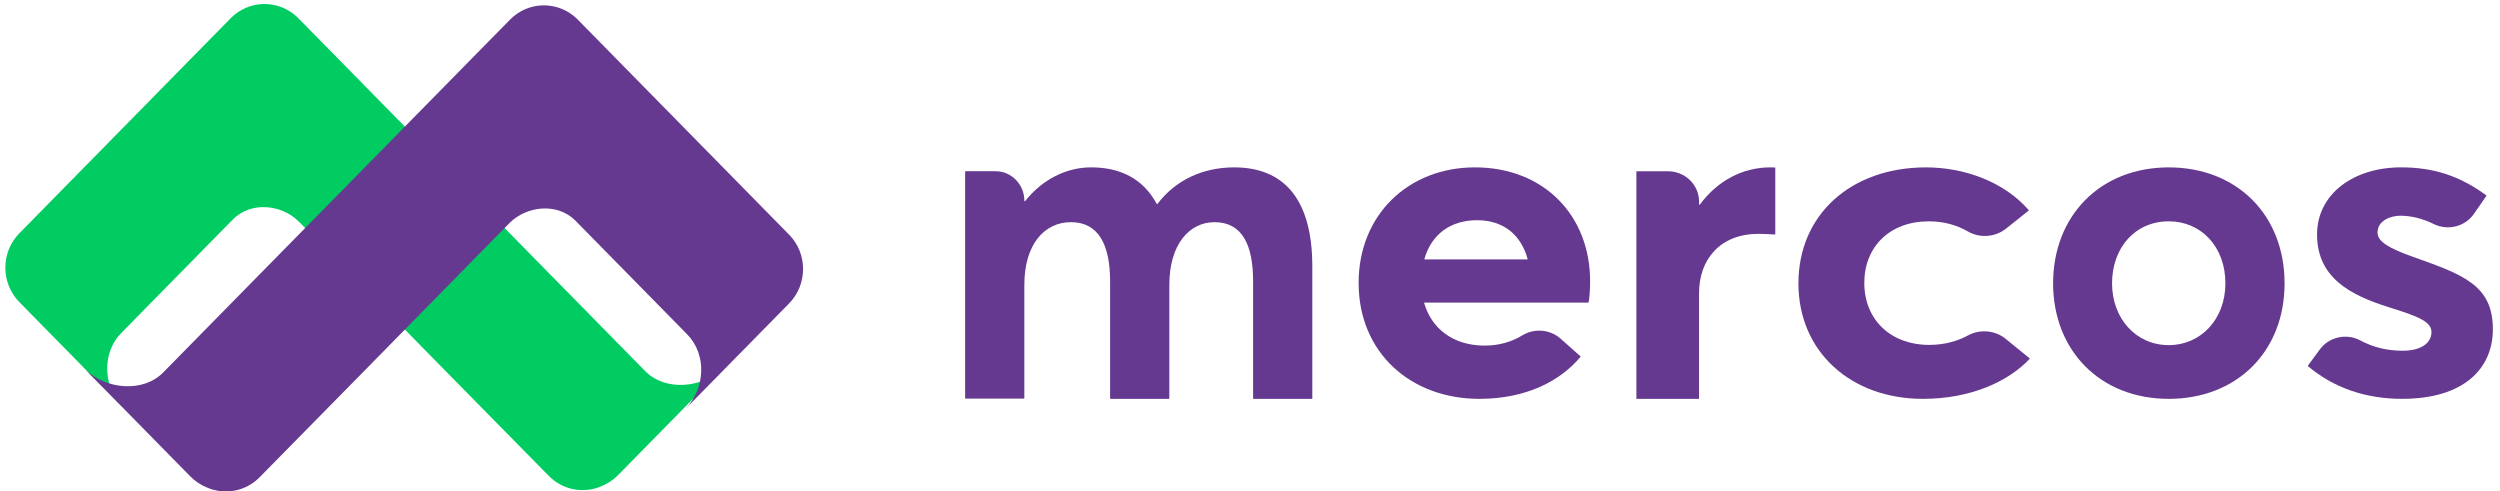 <svg height="46" viewBox="0 0 234 46" width="234" xmlns="http://www.w3.org/2000/svg"><g fill="none" fill-rule="evenodd" transform="translate(.5)"><path d="m67.167 34.482c-1.936 1.847-5.393 2.169-7.273.257l-32.465-33.028c-1.619-1.647-4.167-1.77-5.927-.372-.021.016-.042.033-.063.05-.007.006-.015.012-.022.019-.096.078-.189.16-.277.25-4.981 5.068-18.134 18.453-19.779 20.127-.016.015-.031.03-.047.045-1.751 1.781-1.751 4.67 0 6.451.014.014.029.027.043.041.017.018.033.037.051.054.1.102 9.626 9.793 9.626 9.793-1.875-1.908-2.06-5.093-.18-7.005l10.441-10.622c1.674-1.703 4.531-1.424 6.158.182 6.482 6.624 23.297 23.701 23.409 23.815 1.347 1.371 3.338 1.685 4.982.947.549-.227 1.063-.566 1.508-1.019.1-.102 9.816-9.986 9.816-9.986" fill="#00cc62"/><g fill="#663991"><path d="m7.5 34.607c1.936 1.847 5.393 2.169 7.273.257l32.466-33.028c1.619-1.647 4.167-1.77 5.927-.372.021.016.042.033.063.05.007.006.015.012.022.019.096.078.189.16.277.25 4.981 5.068 18.134 18.453 19.779 20.127.016.015.031.03.047.045 1.751 1.781 1.751 4.67 0 6.451-.014.014-.029.027-.043.041-.017.018-.033.037-.051.054-.1.102-9.626 9.793-9.626 9.793 1.875-1.908 2.06-5.093.18-7.005l-10.441-10.622c-1.674-1.703-4.531-1.424-6.158.182-6.482 6.624-23.297 23.701-23.409 23.815-1.347 1.371-3.338 1.685-4.982.947-.549-.227-1.063-.566-1.508-1.019-.1-.102-9.816-9.986-9.816-9.986"/><path d="m115.031 15.667c4.489 0 7.302 2.788 7.302 9.279v12.343c0 .024-.019.044-.042.044h-5.459c-.023 0-.042-.02-.042-.044v-10.959c0-3.405-1.014-5.534-3.62-5.534-2.337 0-4.22 2.065-4.22 5.874v10.619c0 .024-.019.044-.042.044h-5.459c-.023 0-.043-.019-.043-.044v-10.96c0-3.405-1.076-5.534-3.662-5.534-2.482 0-4.365 2.065-4.365 5.874v10.598c0 .024-.019.044-.042.044h-5.459c-.023 0-.042-.02-.042-.044v-21.196c0-.024.019-.044.042-.044h2.813c1.485 0 2.689 1.239 2.689 2.766 0 .024.019.044.042.044.013 0 .025-.006.033-.016 1.633-2.055 3.882-3.156 6.173-3.156 2.722 0 4.869 1.058 6.132 3.405.008.014.022.022.037.022h.017c.013 0 .025-.006.033-.017 1.696-2.224 4.236-3.41 7.186-3.41z"/><path d="m132.813 24.279h9.681c-.593-2.221-2.195-3.667-4.742-3.667-2.393 0-4.259 1.236-4.939 3.667zm15.52 2.033c0 .67-.044 1.635-.154 2.012h-15.388c.702 2.494 2.788 4.003 5.598 4.023 1.41.013 2.607-.351 3.6-.957 1.127-.688 2.598-.565 3.577.305l1.889 1.678c-1.866 2.263-5.071 3.96-9.483 3.96-6.432 0-11.305-4.316-11.305-10.854 0-6.37 4.654-10.813 10.888-10.813 6.454 0 10.779 4.505 10.779 10.645z"/><path d="m165.207 15.667c.175 0 .328 0 .459.021v6.264c-.591-.043-1.225-.064-1.554-.064-3.611 0-5.581 2.386-5.581 5.56v9.885h-5.865v-21.305h2.947c1.612 0 2.919 1.272 2.919 2.841v.291h.066c1.663-2.258 4.027-3.494 6.609-3.494z"/><path d="m179.482 37.333c-6.708 0-11.649-4.379-11.649-10.812s4.918-10.854 11.944-10.854c3.604 0 7.343 1.362 9.632 4.023l-2.152 1.715c-.998.795-2.444.909-3.56.261-1.017-.591-2.242-.949-3.67-.949-3.626 0-6.028 2.368-6.028 5.763 0 3.436 2.47 5.804 6.074 5.804 1.442 0 2.664-.363 3.641-.893 1.12-.608 2.538-.473 3.513.32l2.274 1.851c-1.949 2.095-5.462 3.771-10.018 3.771z"/><path d="m202.503 32.304c2.953 0 5.294-2.389 5.294-5.784 0-3.437-2.281-5.804-5.294-5.804-3.177 0-5.315 2.493-5.315 5.804 0 3.248 2.199 5.784 5.315 5.784zm0 5.029c-6.475 0-10.833-4.568-10.833-10.812 0-6.265 4.358-10.854 10.833-10.854 6.333 0 10.833 4.421 10.833 10.854 0 6.412-4.5 10.812-10.833 10.812z"/><path d="m224.352 37.333c-3.497 0-6.469-1.068-8.852-3.08l1.133-1.546c.853-1.164 2.487-1.538 3.783-.846 1.198.64 2.49.967 3.979.967 1.705 0 2.689-.713 2.689-1.74 0-.964-1.137-1.446-3.978-2.326-3.606-1.132-6.731-2.766-6.731-6.81 0-3.793 3.41-6.287 7.868-6.287 3.038 0 5.508.797 8 2.641l-1.189 1.719c-.818 1.183-2.435 1.595-3.752.946-1.073-.53-2.153-.779-3.124-.779-.962 0-2.142.482-2.142 1.572 0 .88 1.137 1.488 3.278 2.263 4.743 1.676 7.519 2.661 7.519 6.789 0 3.709-2.754 6.516-8.48 6.516z"/></g></g></svg>